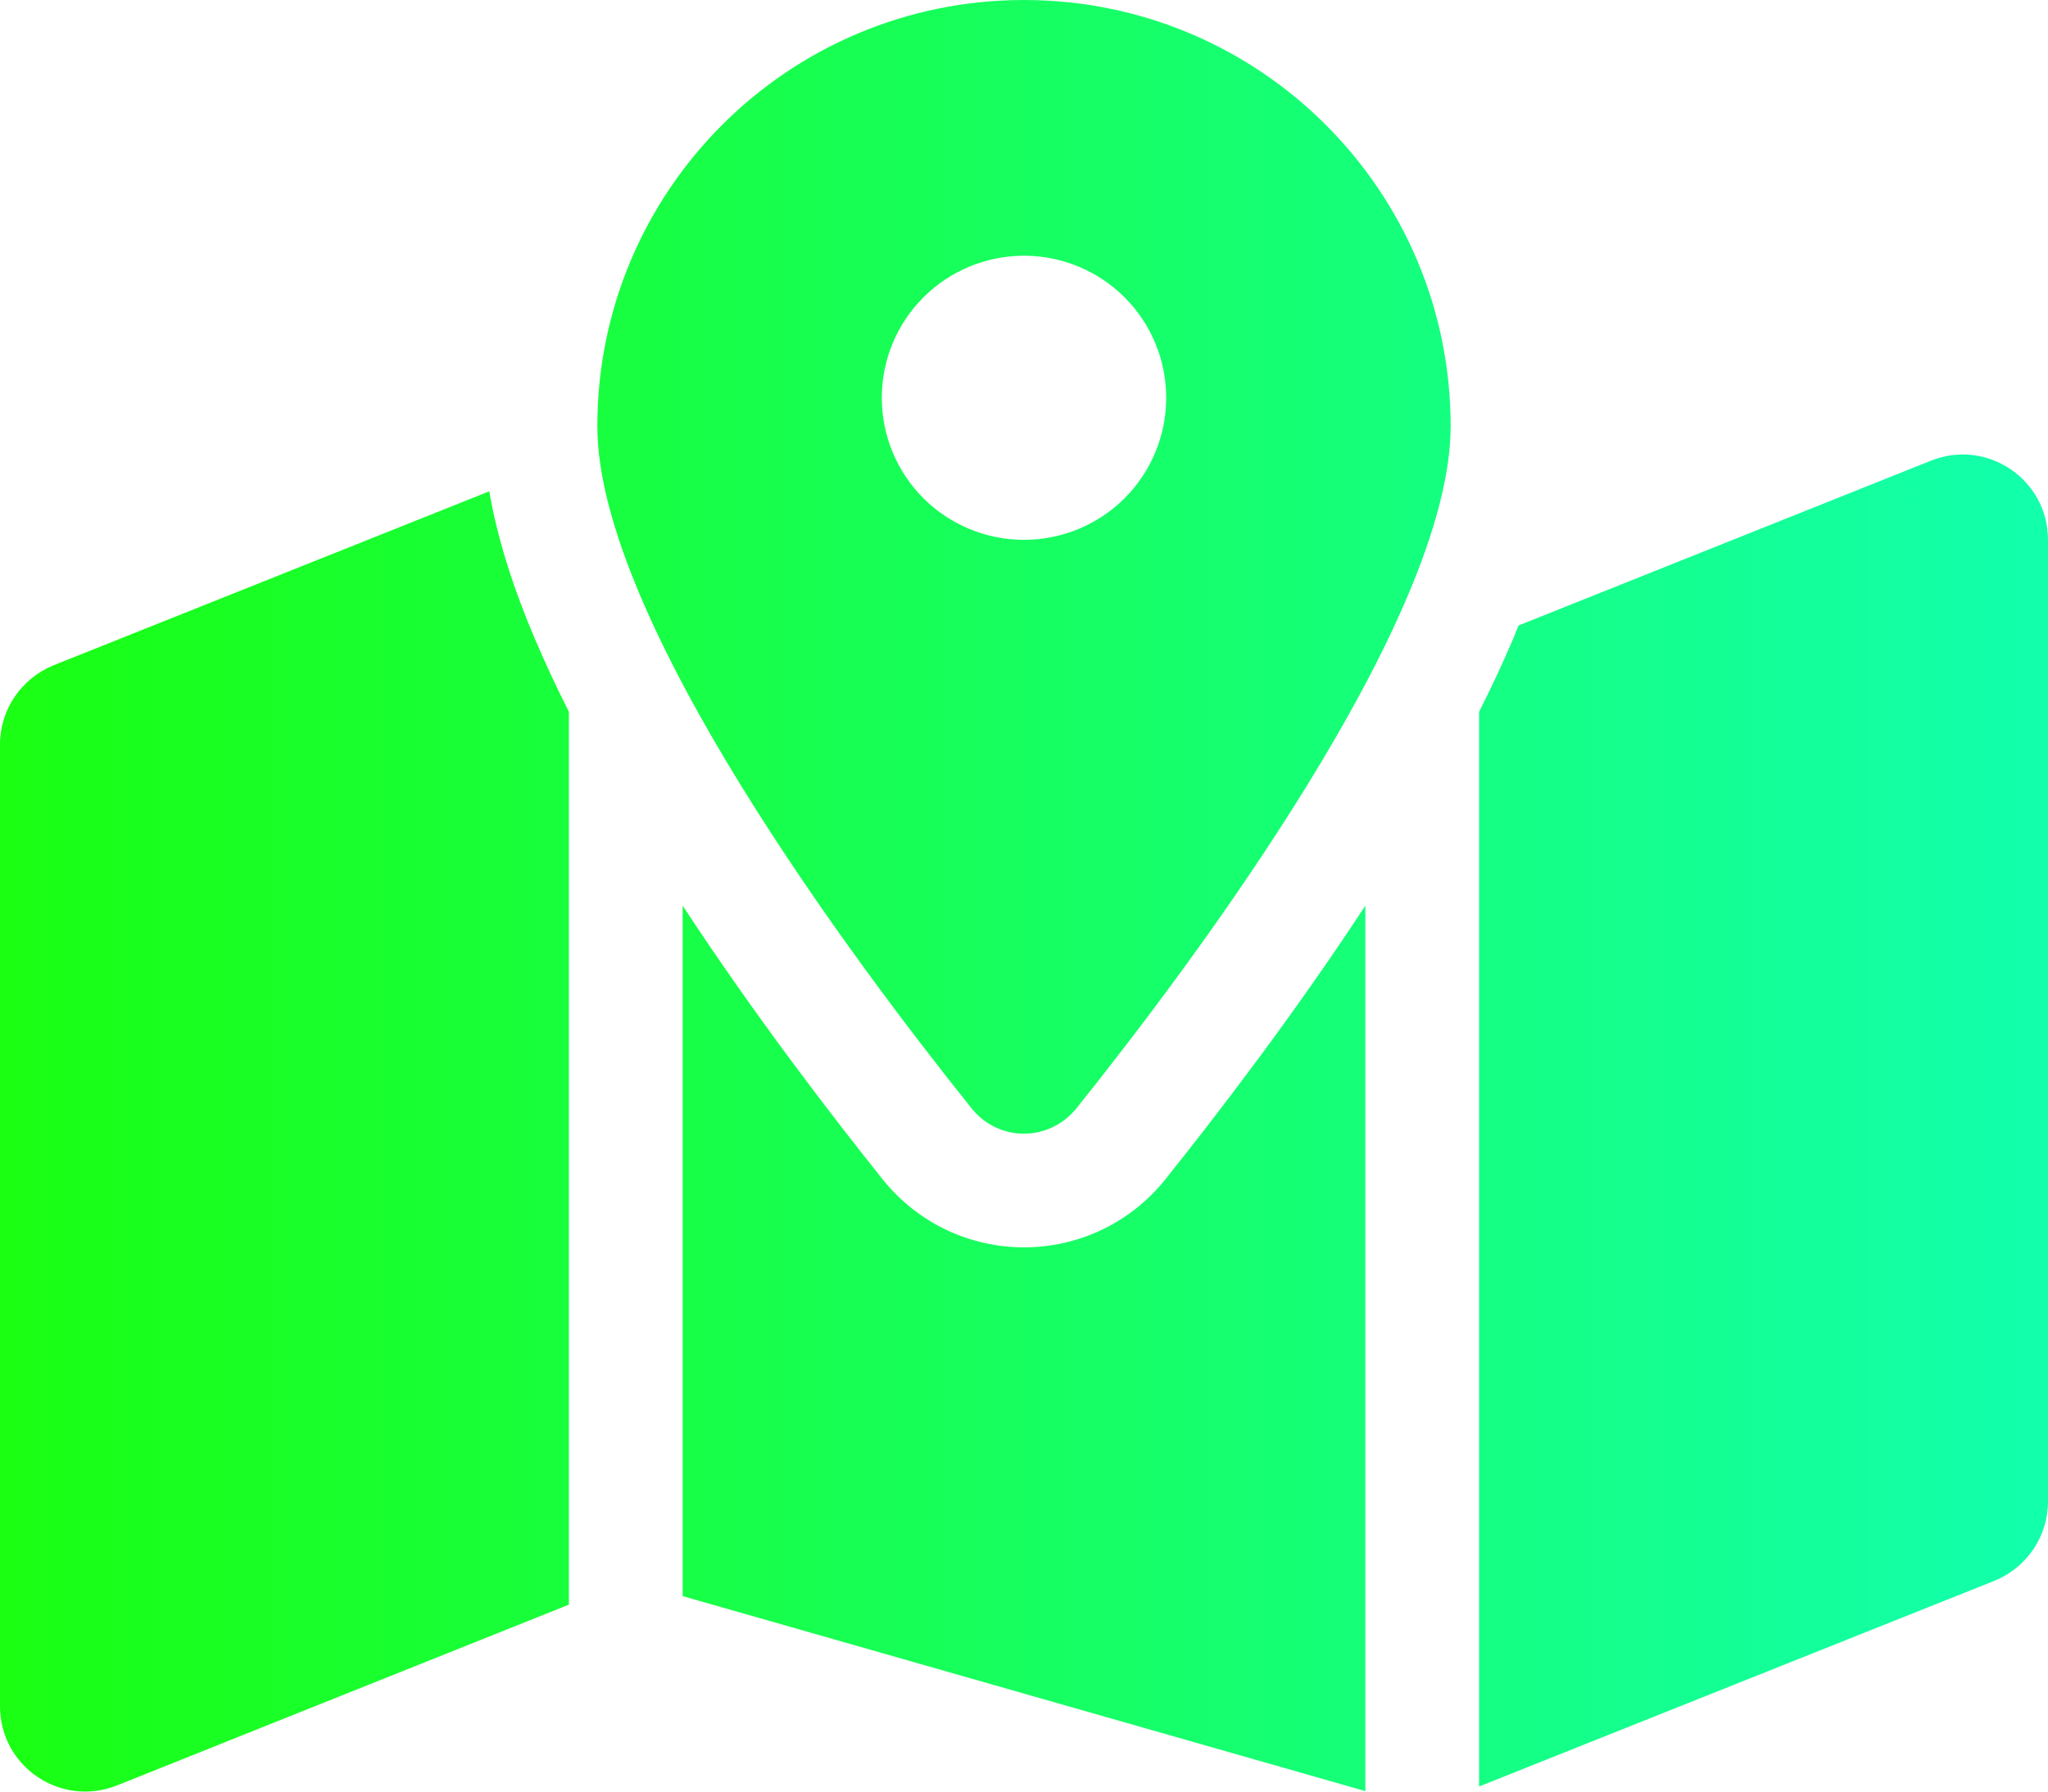 <svg width="64" height="56" viewBox="0 0 64 56" fill="none" xmlns="http://www.w3.org/2000/svg">
<path d="M45.333 13.322C45.333 19.383 37.211 30.185 33.644 34.636C32.789 35.702 31.2 35.702 30.356 34.636C26.789 30.185 18.667 19.383 18.667 13.322C18.667 5.961 24.633 0 32 0C39.367 0 45.333 5.961 45.333 13.322ZM46.222 22.247C46.611 21.481 46.967 20.715 47.289 19.96C47.344 19.827 47.4 19.683 47.456 19.55L60.344 14.399C62.1 13.699 64 14.987 64 16.874V46.937C64 48.025 63.333 49.002 62.322 49.413L46.222 55.84V22.247ZM15.289 15.353C15.556 16.919 16.089 18.495 16.711 19.96C17.033 20.715 17.389 21.481 17.778 22.247V50.156L3.656 55.807C1.9 56.506 0 55.219 0 53.331V23.269C0 22.181 0.667 21.204 1.678 20.793L15.3 15.353H15.289ZM36.422 36.857C37.967 34.925 40.389 31.784 42.667 28.309V55.985L21.333 49.89V28.309C23.611 31.784 26.033 34.925 27.578 36.857C29.856 39.699 34.144 39.699 36.422 36.857ZM32 16.874C33.179 16.874 34.309 16.406 35.143 15.574C35.976 14.741 36.444 13.611 36.444 12.434C36.444 11.256 35.976 10.126 35.143 9.294C34.309 8.461 33.179 7.993 32 7.993C30.821 7.993 29.691 8.461 28.857 9.294C28.024 10.126 27.556 11.256 27.556 12.434C27.556 13.611 28.024 14.741 28.857 15.574C29.691 16.406 30.821 16.874 32 16.874Z" fill="url(#paint0_linear_13_13)"/>
<defs>
<linearGradient id="paint0_linear_13_13" x1="1.04308e-07" y1="28" x2="64" y2="28" gradientUnits="userSpaceOnUse">
<stop stop-color="#1AFF12"/>
<stop offset="1" stop-color="#12FFAD"/>
</linearGradient>
</defs>
</svg>
